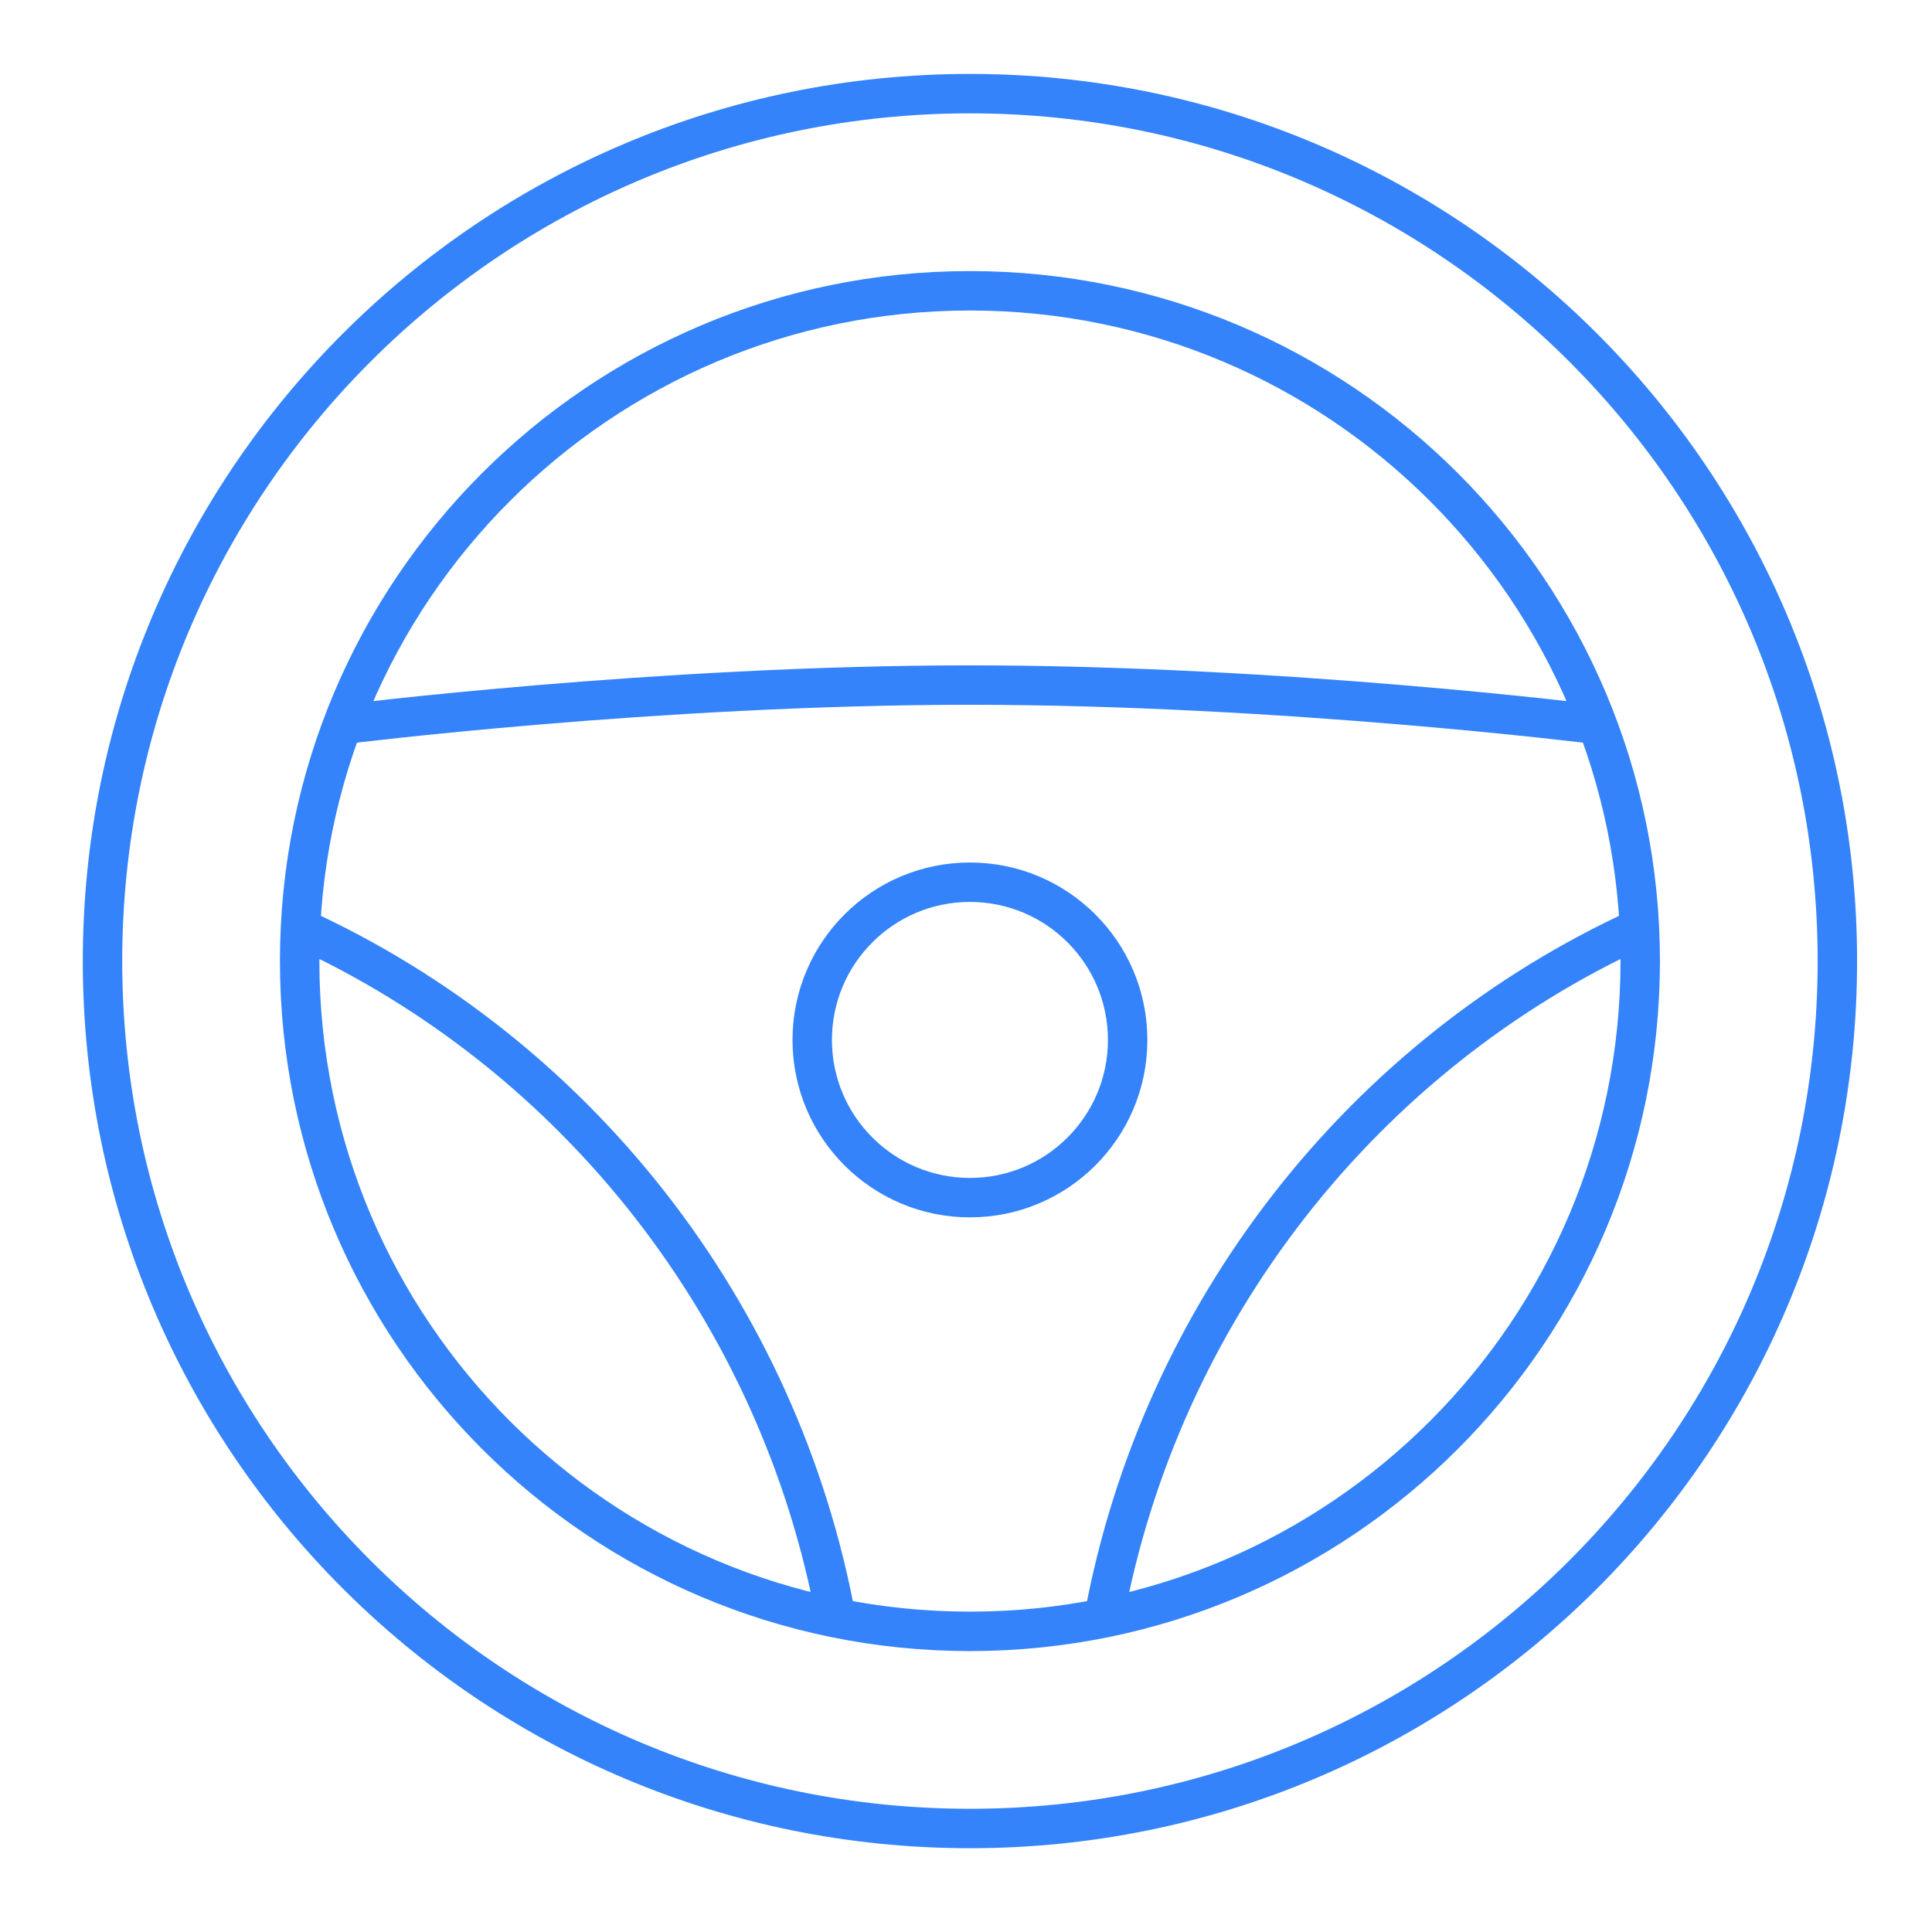 <svg width="49" height="49" viewBox="0 0 49 49" fill="none" xmlns="http://www.w3.org/2000/svg">
<g clip-path="url(#clip0_1_1844)">
<path d="M7.62 23.538C14.61 26.738 19.764 33.253 21.203 41.036" stroke="#3483FA" stroke-miterlimit="10"/>
<path d="M41.58 23.538C34.59 26.738 29.436 33.253 27.997 41.036" stroke="#3483FA" stroke-miterlimit="10"/>
<path d="M8.689 18.375C8.689 18.375 16.663 17.375 24.6 17.375C32.538 17.375 40.511 18.375 40.511 18.375" stroke="#3483FA" stroke-miterlimit="10"/>
<path d="M24.6 46.375C36.75 46.375 46.6 36.525 46.6 24.375C46.6 12.225 36.75 2.375 24.6 2.375C12.45 2.375 2.6 12.225 2.6 24.375C2.6 36.525 12.45 46.375 24.6 46.375Z" stroke="#3483FA" stroke-miterlimit="10" stroke-linecap="square"/>
<path d="M24.6 41.375C33.989 41.375 41.6 33.764 41.6 24.375C41.6 14.986 33.989 7.375 24.6 7.375C15.211 7.375 7.6 14.986 7.6 24.375C7.6 33.764 15.211 41.375 24.6 41.375Z" stroke="#3483FA" stroke-miterlimit="10" stroke-linecap="square"/>
<path d="M24.6 30.375C26.809 30.375 28.6 28.584 28.6 26.375C28.6 24.166 26.809 22.375 24.6 22.375C22.391 22.375 20.6 24.166 20.6 26.375C20.6 28.584 22.391 30.375 24.6 30.375Z" stroke="#3483FA" stroke-miterlimit="10" stroke-linecap="square"/>
</g>
<defs>
<clipPath id="clip0_1_1844">
<rect width="48" height="48" fill="white" transform="translate(0.6 0.375)"/>
</clipPath>
</defs>
</svg>
